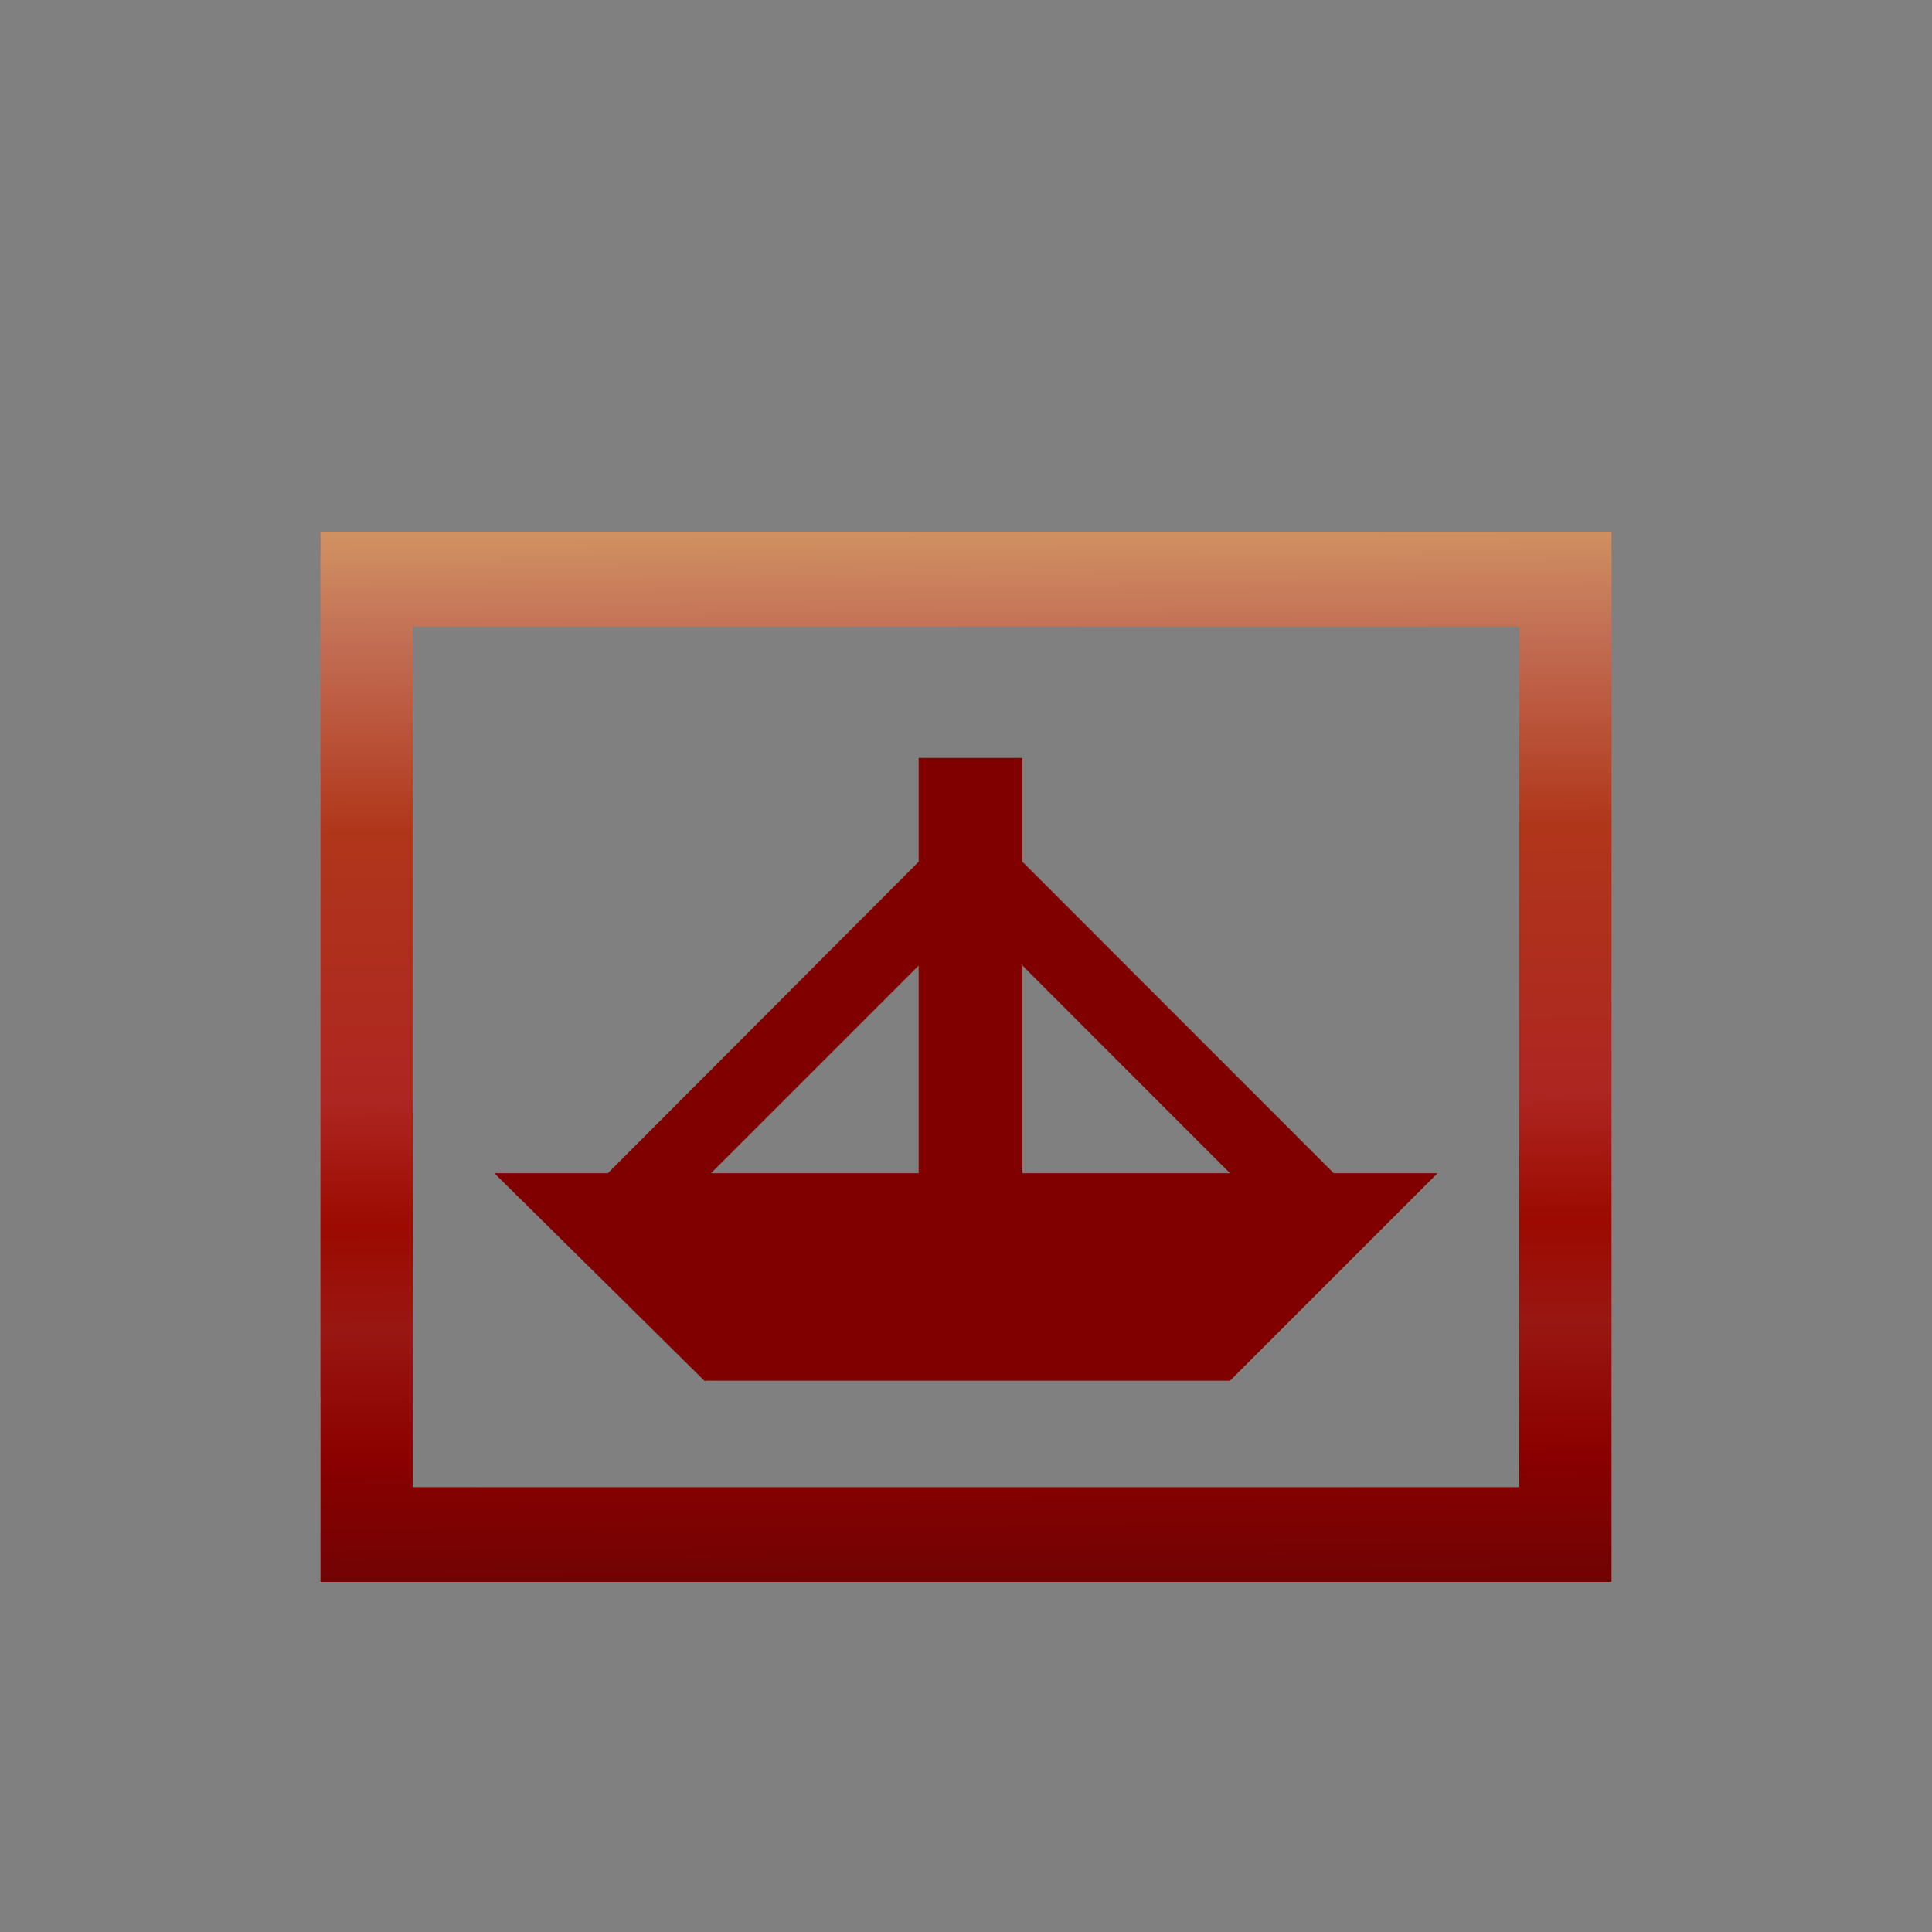 <?xml version="1.0" encoding="UTF-8"?>
<svg xmlns="http://www.w3.org/2000/svg" xmlns:xlink="http://www.w3.org/1999/xlink" contentScriptType="text/ecmascript" width="44" baseProfile="tiny" zoomAndPan="magnify" contentStyleType="text/css" viewBox="0 0 44 44" height="44" preserveAspectRatio="xMidYMid meet" version="1.1">
    <rect x="0" y="0" width="44" height="44" fill="#808080" stroke="none"/>
    <linearGradient x1="21.859" y1="2.942" x2="22.081" gradientUnits="userSpaceOnUse" y2="36.165" xlink:type="simple" xlink:actuate="onLoad" id="XMLID_46_" xlink:show="other">
        <stop stop-color="#ffffcf" offset="0"/>
        <stop stop-color="#f0de80" offset="0.11"/>
        <stop stop-color="#c26e54" offset="0.35"/>
        <stop stop-color="#b0361a" offset="0.48"/>
        <stop stop-color="#ad2621" offset="0.663"/>
        <stop stop-color="#9c0a00" offset="0.75"/>
        <stop stop-color="#991712" offset="0.82"/>
        <stop stop-color="#8a0000" offset="0.91"/>
        <stop stop-color="#730303" offset="0.99"/>
        <stop stop-color="#730303" offset="1"/>
    </linearGradient>
    <path fill="url(#XMLID_46_)" d="M 7.299 12.11 L 7.299 36.027 L 36.701 36.027 L 36.701 12.11 L 7.299 12.11 z M 34.6 33.869 L 9.398 33.869 L 9.398 14.269 L 34.6 14.269 L 34.6 33.869 z "/>
    <path fill="#800000" d="M 32.738 26.719 L 30.375 26.719 L 23.285 19.626 L 23.285 17.261 L 20.922 17.261 L 20.922 19.626 L 13.844 26.719 L 11.258 26.719 L 16.059 31.463 L 16.059 31.445 L 28.012 31.445 L 32.738 26.719 z M 20.922 26.719 L 16.192 26.719 L 20.922 21.99 L 20.922 26.719 z M 23.285 21.989 L 28.012 26.719 L 23.285 26.719 L 23.285 21.989 z "/>
</svg>
